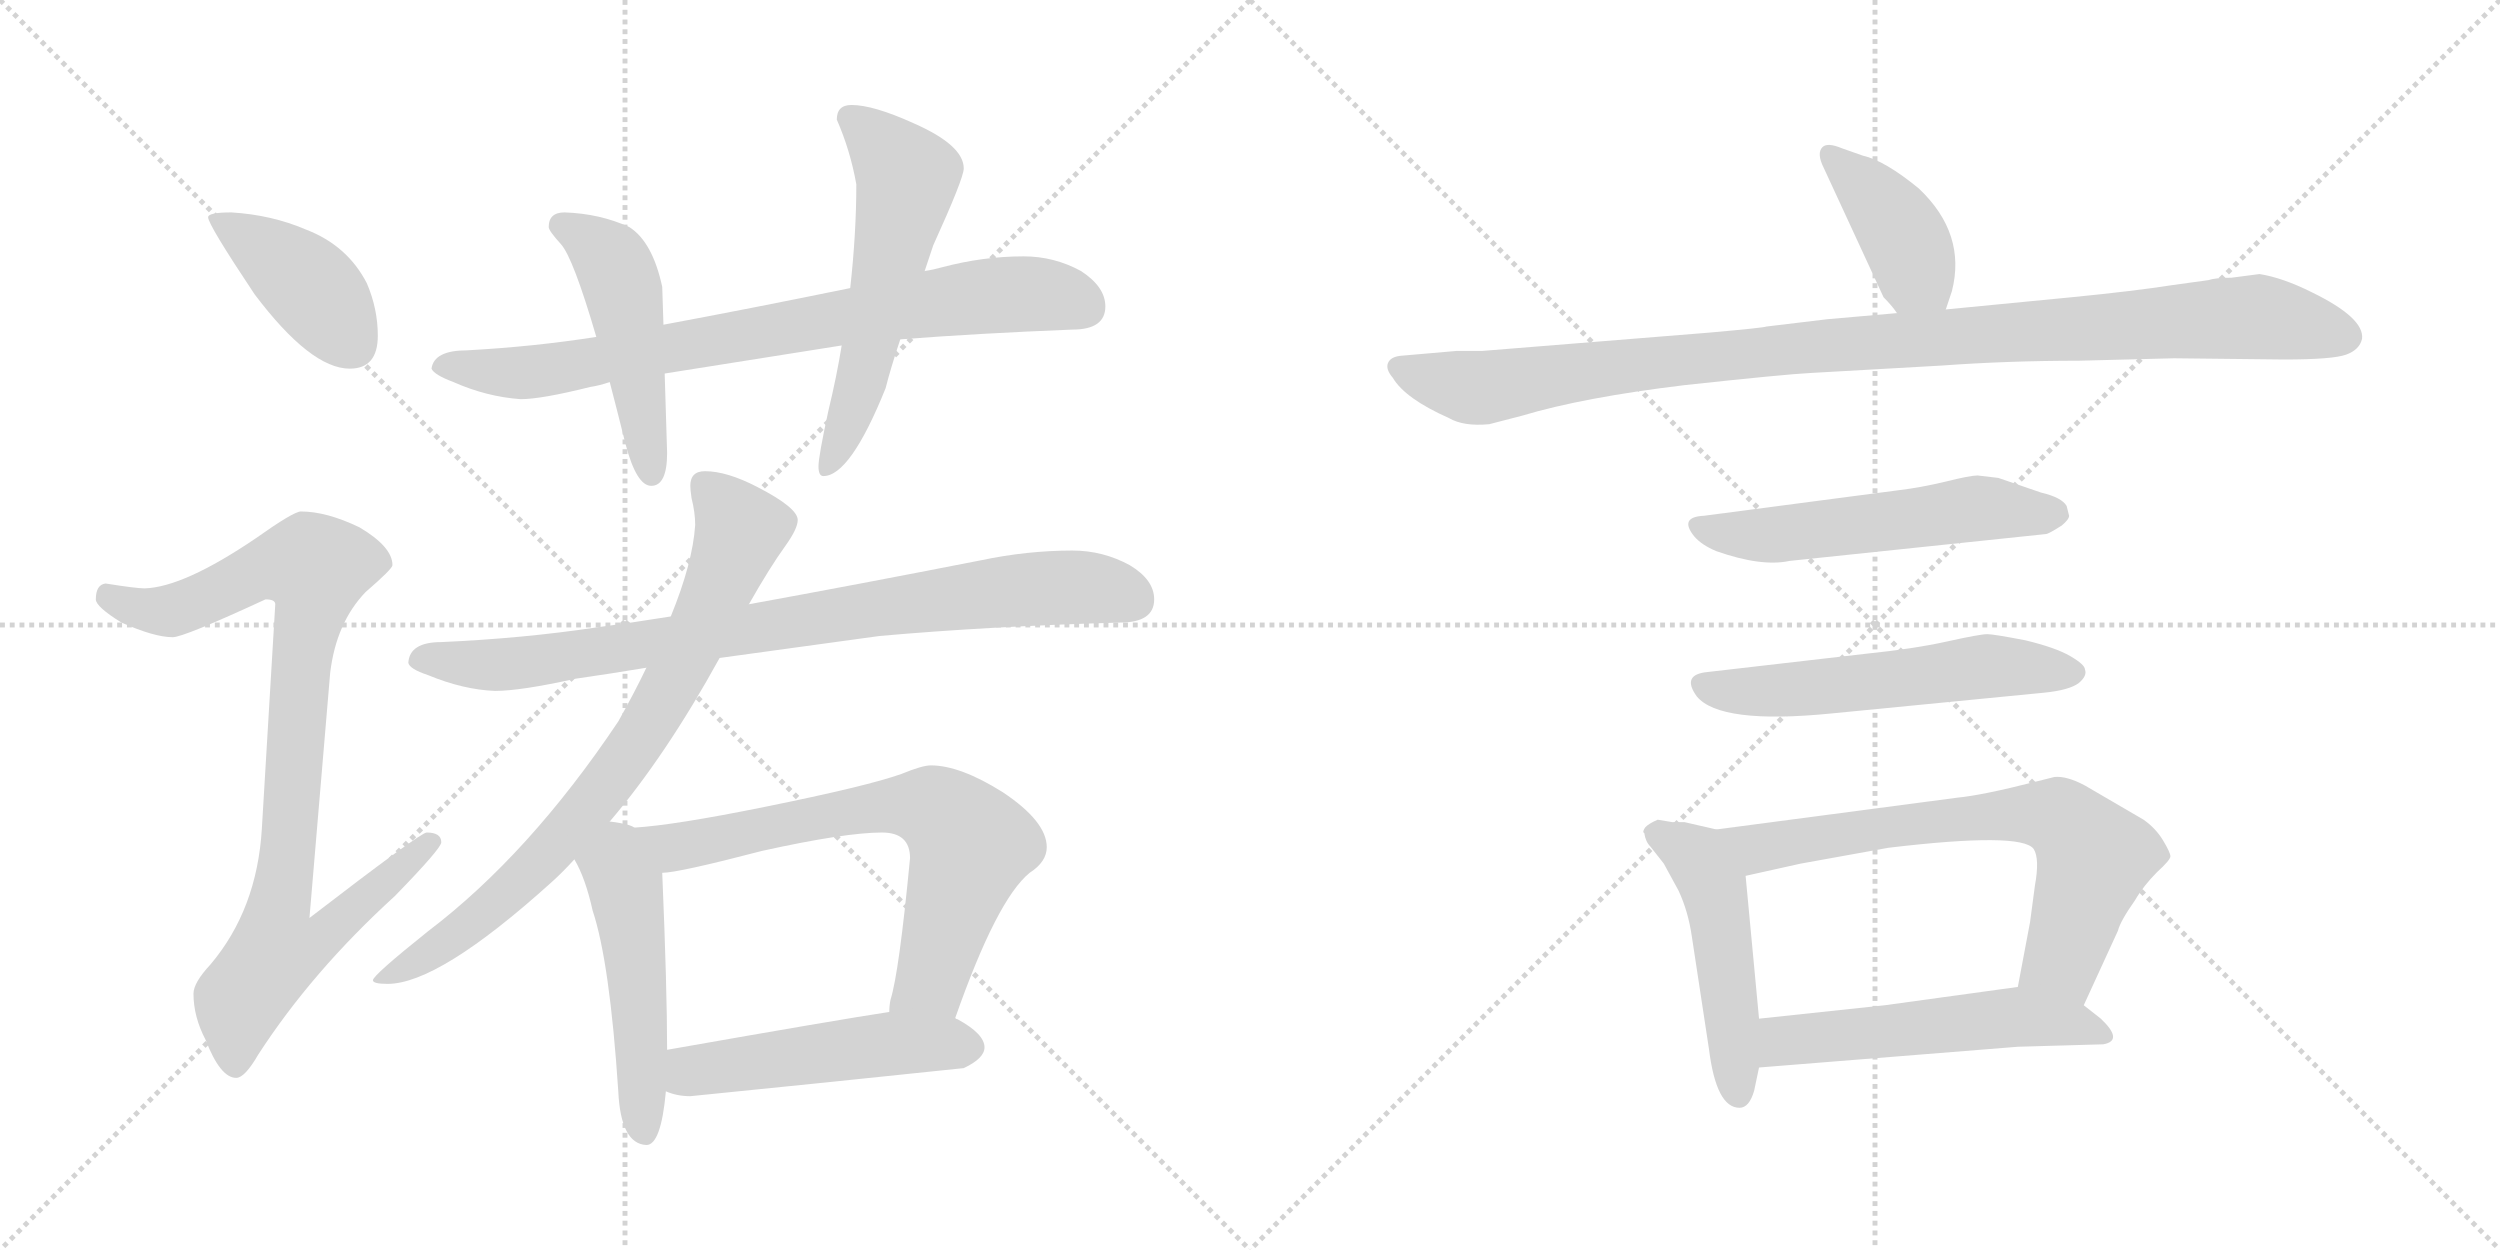 <svg version="1.1" viewBox="0 0 2048 1024" xmlns="http://www.w3.org/2000/svg">
  <g stroke="lightgray" stroke-dasharray="1,1" stroke-width="1" transform="scale(4, 4)">
    <line x1="0" y1="0" x2="256" y2="256"></line>
    <line x1="256" y1="0" x2="0" y2="256"></line>
    <line x1="128" y1="0" x2="128" y2="256"></line>
    <line x1="0" y1="128" x2="256" y2="128"></line>
    <line x1="256" y1="0" x2="512" y2="256"></line>
    <line x1="512" y1="0" x2="256" y2="256"></line>
    <line x1="384" y1="0" x2="384" y2="256"></line>
    <line x1="256" y1="128" x2="512" y2="128"></line>
  </g>
<g transform="scale(1, -1) translate(0, -850)">
   <style type="text/css">
    @keyframes keyframes0 {
      from {
       stroke: black;
       stroke-dashoffset: 412;
       stroke-width: 128;
       }
       57% {
       animation-timing-function: step-end;
       stroke: black;
       stroke-dashoffset: 0;
       stroke-width: 128;
       }
       to {
       stroke: black;
       stroke-width: 1024;
       }
       }
       #make-me-a-hanzi-animation-0 {
         animation: keyframes0 0.585s both;
         animation-delay: 0s;
         animation-timing-function: linear;
       }
    @keyframes keyframes1 {
      from {
       stroke: black;
       stroke-dashoffset: 923;
       stroke-width: 128;
       }
       75% {
       animation-timing-function: step-end;
       stroke: black;
       stroke-dashoffset: 0;
       stroke-width: 128;
       }
       to {
       stroke: black;
       stroke-width: 1024;
       }
       }
       #make-me-a-hanzi-animation-1 {
         animation: keyframes1 1.001s both;
         animation-delay: 0.585s;
         animation-timing-function: linear;
       }
    @keyframes keyframes2 {
      from {
       stroke: black;
       stroke-dashoffset: 792;
       stroke-width: 128;
       }
       72% {
       animation-timing-function: step-end;
       stroke: black;
       stroke-dashoffset: 0;
       stroke-width: 128;
       }
       to {
       stroke: black;
       stroke-width: 1024;
       }
       }
       #make-me-a-hanzi-animation-2 {
         animation: keyframes2 0.895s both;
         animation-delay: 1.586s;
         animation-timing-function: linear;
       }
    @keyframes keyframes3 {
      from {
       stroke: black;
       stroke-dashoffset: 485;
       stroke-width: 128;
       }
       61% {
       animation-timing-function: step-end;
       stroke: black;
       stroke-dashoffset: 0;
       stroke-width: 128;
       }
       to {
       stroke: black;
       stroke-width: 1024;
       }
       }
       #make-me-a-hanzi-animation-3 {
         animation: keyframes3 0.645s both;
         animation-delay: 2.481s;
         animation-timing-function: linear;
       }
    @keyframes keyframes4 {
      from {
       stroke: black;
       stroke-dashoffset: 573;
       stroke-width: 128;
       }
       65% {
       animation-timing-function: step-end;
       stroke: black;
       stroke-dashoffset: 0;
       stroke-width: 128;
       }
       to {
       stroke: black;
       stroke-width: 1024;
       }
       }
       #make-me-a-hanzi-animation-4 {
         animation: keyframes4 0.716s both;
         animation-delay: 3.126s;
         animation-timing-function: linear;
       }
    @keyframes keyframes5 {
      from {
       stroke: black;
       stroke-dashoffset: 848;
       stroke-width: 128;
       }
       73% {
       animation-timing-function: step-end;
       stroke: black;
       stroke-dashoffset: 0;
       stroke-width: 128;
       }
       to {
       stroke: black;
       stroke-width: 1024;
       }
       }
       #make-me-a-hanzi-animation-5 {
         animation: keyframes5 0.94s both;
         animation-delay: 3.842s;
         animation-timing-function: linear;
       }
    @keyframes keyframes6 {
      from {
       stroke: black;
       stroke-dashoffset: 789;
       stroke-width: 128;
       }
       72% {
       animation-timing-function: step-end;
       stroke: black;
       stroke-dashoffset: 0;
       stroke-width: 128;
       }
       to {
       stroke: black;
       stroke-width: 1024;
       }
       }
       #make-me-a-hanzi-animation-6 {
         animation: keyframes6 0.892s both;
         animation-delay: 4.782s;
         animation-timing-function: linear;
       }
    @keyframes keyframes7 {
      from {
       stroke: black;
       stroke-dashoffset: 501;
       stroke-width: 128;
       }
       62% {
       animation-timing-function: step-end;
       stroke: black;
       stroke-dashoffset: 0;
       stroke-width: 128;
       }
       to {
       stroke: black;
       stroke-width: 1024;
       }
       }
       #make-me-a-hanzi-animation-7 {
         animation: keyframes7 0.658s both;
         animation-delay: 5.674s;
         animation-timing-function: linear;
       }
    @keyframes keyframes8 {
      from {
       stroke: black;
       stroke-dashoffset: 694;
       stroke-width: 128;
       }
       69% {
       animation-timing-function: step-end;
       stroke: black;
       stroke-dashoffset: 0;
       stroke-width: 128;
       }
       to {
       stroke: black;
       stroke-width: 1024;
       }
       }
       #make-me-a-hanzi-animation-8 {
         animation: keyframes8 0.815s both;
         animation-delay: 6.332s;
         animation-timing-function: linear;
       }
    @keyframes keyframes9 {
      from {
       stroke: black;
       stroke-dashoffset: 503;
       stroke-width: 128;
       }
       62% {
       animation-timing-function: step-end;
       stroke: black;
       stroke-dashoffset: 0;
       stroke-width: 128;
       }
       to {
       stroke: black;
       stroke-width: 1024;
       }
       }
       #make-me-a-hanzi-animation-9 {
         animation: keyframes9 0.659s both;
         animation-delay: 7.147s;
         animation-timing-function: linear;
       }
    @keyframes keyframes10 {
      from {
       stroke: black;
       stroke-dashoffset: 404;
       stroke-width: 128;
       }
       57% {
       animation-timing-function: step-end;
       stroke: black;
       stroke-dashoffset: 0;
       stroke-width: 128;
       }
       to {
       stroke: black;
       stroke-width: 1024;
       }
       }
       #make-me-a-hanzi-animation-10 {
         animation: keyframes10 0.579s both;
         animation-delay: 7.806s;
         animation-timing-function: linear;
       }
    @keyframes keyframes11 {
      from {
       stroke: black;
       stroke-dashoffset: 1038;
       stroke-width: 128;
       }
       77% {
       animation-timing-function: step-end;
       stroke: black;
       stroke-dashoffset: 0;
       stroke-width: 128;
       }
       to {
       stroke: black;
       stroke-width: 1024;
       }
       }
       #make-me-a-hanzi-animation-11 {
         animation: keyframes11 1.095s both;
         animation-delay: 8.385s;
         animation-timing-function: linear;
       }
    @keyframes keyframes12 {
      from {
       stroke: black;
       stroke-dashoffset: 551;
       stroke-width: 128;
       }
       64% {
       animation-timing-function: step-end;
       stroke: black;
       stroke-dashoffset: 0;
       stroke-width: 128;
       }
       to {
       stroke: black;
       stroke-width: 1024;
       }
       }
       #make-me-a-hanzi-animation-12 {
         animation: keyframes12 0.698s both;
         animation-delay: 9.479s;
         animation-timing-function: linear;
       }
    @keyframes keyframes13 {
      from {
       stroke: black;
       stroke-dashoffset: 561;
       stroke-width: 128;
       }
       65% {
       animation-timing-function: step-end;
       stroke: black;
       stroke-dashoffset: 0;
       stroke-width: 128;
       }
       to {
       stroke: black;
       stroke-width: 1024;
       }
       }
       #make-me-a-hanzi-animation-13 {
         animation: keyframes13 0.707s both;
         animation-delay: 10.178s;
         animation-timing-function: linear;
       }
    @keyframes keyframes14 {
      from {
       stroke: black;
       stroke-dashoffset: 493;
       stroke-width: 128;
       }
       62% {
       animation-timing-function: step-end;
       stroke: black;
       stroke-dashoffset: 0;
       stroke-width: 128;
       }
       to {
       stroke: black;
       stroke-width: 1024;
       }
       }
       #make-me-a-hanzi-animation-14 {
         animation: keyframes14 0.651s both;
         animation-delay: 10.884s;
         animation-timing-function: linear;
       }
    @keyframes keyframes15 {
      from {
       stroke: black;
       stroke-dashoffset: 696;
       stroke-width: 128;
       }
       69% {
       animation-timing-function: step-end;
       stroke: black;
       stroke-dashoffset: 0;
       stroke-width: 128;
       }
       to {
       stroke: black;
       stroke-width: 1024;
       }
       }
       #make-me-a-hanzi-animation-15 {
         animation: keyframes15 0.816s both;
         animation-delay: 11.536s;
         animation-timing-function: linear;
       }
    @keyframes keyframes16 {
      from {
       stroke: black;
       stroke-dashoffset: 537;
       stroke-width: 128;
       }
       64% {
       animation-timing-function: step-end;
       stroke: black;
       stroke-dashoffset: 0;
       stroke-width: 128;
       }
       to {
       stroke: black;
       stroke-width: 1024;
       }
       }
       #make-me-a-hanzi-animation-16 {
         animation: keyframes16 0.687s both;
         animation-delay: 12.352s;
         animation-timing-function: linear;
       }
</style>
<path d="M 189.5 676.0 Q 170.5 676.0 170.5 672.0 Q 170.5 666.0 208.5 609.0 Q 254.5 548.0 286.5 548.0 Q 309.5 548.0 309.5 575.0 Q 309.5 597.0 300.5 618.0 Q 284.5 649.0 250.5 662.0 Q 222.5 674.0 189.5 676.0 Z" fill="lightgray"></path> 
<path d="M 246.5 431.0 Q 240.5 431.0 209.5 409.0 Q 150.5 369.0 118.5 368.0 Q 111.5 368.0 86.5 372.0 Q 78.5 371.0 78.5 359.0 Q 78.5 353.0 99.5 340.0 Q 126.5 328.0 141.5 328.0 Q 150.5 328.0 217.5 359.0 Q 225.5 359.0 225.5 355.0 L 214.5 171.0 Q 210.5 105.0 172.5 60.0 Q 158.5 45.0 158.5 36.0 Q 158.5 17.0 168.5 -2.0 Q 180.5 -33.0 193.5 -33.0 Q 200.5 -33.0 211.5 -14.0 Q 255.5 54.0 323.5 116.0 Q 361.5 155.0 361.5 160.0 Q 361.5 168.0 349.5 168.0 Q 344.5 168.0 253.5 98.0 L 270.5 299.0 Q 275.5 340.0 299.5 365.0 Q 321.5 384.0 321.5 387.0 Q 321.5 402.0 294.5 418.0 Q 267.5 431.0 246.5 431.0 Z" fill="lightgray"></path> 
<path d="M 838.5 640.0 Q 805.5 640.0 771.5 631.0 Q 764.5 629.0 757.5 628.0 L 696.5 614.0 Q 613.5 597.0 543.5 584.0 L 488.5 574.0 Q 437.5 566.0 382.5 563.0 Q 355.5 563.0 353.5 548.0 Q 355.5 543.0 371.5 537.0 Q 398.5 525.0 426.5 523.0 Q 443.5 523.0 483.5 533.0 Q 490.5 534.0 499.5 537.0 L 544.5 544.0 Q 607.5 554.0 689.5 567.0 L 737.5 572.0 Q 802.5 577.0 878.5 580.0 Q 905.5 580.0 905.5 599.0 Q 905.5 615.0 885.5 628.0 Q 863.5 640.0 838.5 640.0 Z" fill="lightgray"></path> 
<path d="M 543.5 584.0 L 542.5 615.0 Q 534.5 652.0 515.5 664.0 Q 491.5 675.0 462.5 676.0 Q 449.5 676.0 449.5 664.0 Q 449.5 661.0 459.5 650.0 Q 469.5 639.0 488.5 574.0 L 499.5 537.0 Q 505.5 514.0 512.5 486.0 Q 521.5 452.0 533.5 452.0 Q 546.5 452.0 546.5 479.0 L 544.5 544.0 L 543.5 584.0 Z" fill="lightgray"></path> 
<path d="M 757.5 628.0 Q 760.5 637.0 764.5 649.0 Q 789.5 704.0 789.5 712.0 Q 789.5 731.0 748.5 749.0 Q 715.5 764.0 697.5 764.0 Q 685.5 764.0 685.5 752.0 Q 696.5 727.0 701.5 699.0 Q 701.5 659.0 696.5 614.0 L 689.5 567.0 Q 685.5 542.0 678.5 513.0 Q 670.5 476.0 670.5 468.0 Q 670.5 460.0 674.5 460.0 Q 696.5 460.0 725.5 532.0 Q 729.5 548.0 737.5 572.0 L 757.5 628.0 Z" fill="lightgray"></path> 
<path d="M 549.5 345.0 Q 518.5 340.0 488.5 336.0 Q 428.5 327.0 361.5 324.0 Q 335.5 324.0 334.5 307.0 Q 335.5 302.0 350.5 297.0 Q 379.5 285.0 405.5 284.0 Q 426.5 284.0 471.5 294.0 Q 499.5 298.0 529.5 303.0 L 589.5 311.0 Q 647.5 319.0 720.5 329.0 Q 810.5 337.0 917.5 340.0 Q 945.5 340.0 945.5 359.0 Q 945.5 375.0 925.5 387.0 Q 903.5 399.0 878.5 399.0 Q 841.5 399.0 803.5 391.0 Q 701.5 371.0 613.5 355.0 L 549.5 345.0 Z" fill="lightgray"></path> 
<path d="M 577.5 464.0 Q 565.5 464.0 565.5 452.0 Q 565.5 449.0 566.5 442.0 Q 569.5 430.0 569.5 420.0 Q 567.5 389.0 549.5 345.0 L 529.5 303.0 Q 520.5 284.0 506.5 259.0 Q 433.5 150.0 350.5 87.0 Q 305.5 51.0 305.5 47.0 Q 305.5 44.0 317.5 44.0 Q 359.5 44.0 451.5 127.0 Q 460.5 135.0 470.5 146.0 L 499.5 177.0 Q 545.5 231.0 589.5 311.0 L 613.5 355.0 Q 630.5 385.0 643.5 403.0 Q 653.5 417.0 653.5 424.0 Q 653.5 434.0 620.5 451.0 Q 595.5 464.0 577.5 464.0 Z" fill="lightgray"></path> 
<path d="M 470.5 146.0 Q 479.5 131.0 485.5 104.0 Q 499.5 62.0 506.5 -44.0 Q 508.5 -87.0 529.5 -88.0 Q 541.5 -88.0 545.5 -44.0 L 546.5 -10.0 Q 546.5 40.0 542.5 135.0 C 541.5 164.0 541.5 164.0 519.5 172.0 Q 518.5 173.0 515.5 174.0 Q 508.5 176.0 499.5 177.0 C 469.5 181.0 456.5 173.0 470.5 146.0 Z" fill="lightgray"></path> 
<path d="M 782.5 16.0 Q 816.5 113.0 843.5 135.0 Q 857.5 144.0 857.5 156.0 Q 857.5 177.0 821.5 201.0 Q 786.5 223.0 762.5 223.0 Q 755.5 223.0 738.5 216.0 Q 710.5 206.0 626.5 189.0 Q 552.5 174.0 519.5 172.0 C 489.5 169.0 512.5 131.0 542.5 135.0 Q 555.5 135.0 624.5 153.0 Q 692.5 168.0 722.5 168.0 Q 745.5 168.0 745.5 147.0 Q 736.5 53.0 729.5 31.0 Q 728.5 26.0 728.5 21.0 C 723.5 -9.0 772.5 -12.0 782.5 16.0 Z" fill="lightgray"></path> 
<path d="M 545.5 -44.0 Q 554.5 -48.0 565.5 -48.0 Q 675.5 -37.0 789.5 -25.0 Q 806.5 -17.0 806.5 -8.0 Q 806.5 3.0 784.5 15.0 Q 783.5 15.0 782.5 16.0 C 763.5 26.0 758.5 26.0 728.5 21.0 Q 688.5 15.0 546.5 -10.0 C 516.5 -15.0 517.5 -35.0 545.5 -44.0 Z" fill="lightgray"></path> 
<path d="M 1594.0 596.5 L 1599.0 611.5 Q 1611.0 658.5 1572.0 695.5 Q 1544.0 718.5 1526.0 722.5 L 1509.0 728.5 Q 1497.0 733.5 1493.0 729.5 Q 1488.0 724.5 1494.0 712.5 L 1543.0 606.5 Q 1550.0 599.5 1554.0 593.5 C 1572.0 569.5 1585.0 568.5 1594.0 596.5 Z" fill="lightgray"></path> 
<path d="M 1697.0 606.5 L 1594.0 596.5 L 1554.0 593.5 L 1497.0 588.5 L 1447.0 582.5 Q 1445.0 581.5 1400.0 577.5 L 1214.0 562.5 L 1193.0 562.5 L 1147.0 558.5 Q 1139.0 557.5 1137.0 552.5 Q 1135.0 547.5 1141.0 540.5 Q 1151.0 523.5 1187.0 507.5 Q 1199.0 500.5 1220.0 502.5 L 1247.0 509.5 Q 1297.0 524.5 1380.0 534.5 Q 1463.0 543.5 1484.0 544.5 L 1590.0 550.5 Q 1645.0 554.5 1703.0 554.5 L 1781.0 556.5 L 1871.0 555.5 Q 1911.0 555.5 1922.0 559.5 Q 1933.0 563.5 1935.0 572.5 Q 1937.0 589.5 1894.0 610.5 Q 1870.0 622.5 1851.0 625.5 L 1828.0 622.5 Q 1815.0 622.5 1809.0 620.5 L 1780.0 616.5 Q 1748.0 611.5 1697.0 606.5 Z" fill="lightgray"></path> 
<path d="M 1637.0 458.5 L 1620.0 460.5 Q 1614.0 460.5 1594.0 455.5 Q 1573.0 450.5 1556.0 448.5 L 1396.0 427.5 Q 1375.0 426.5 1388.0 410.5 Q 1394.0 403.5 1406.0 398.5 Q 1443.0 385.5 1466.0 390.5 L 1676.0 412.5 Q 1678.0 412.5 1689.0 419.5 Q 1695.0 424.5 1695.0 427.5 L 1693.0 435.5 Q 1689.0 442.5 1672.0 446.5 L 1637.0 458.5 Z" fill="lightgray"></path> 
<path d="M 1529.0 314.5 L 1399.0 299.5 Q 1377.0 297.5 1390.0 279.5 Q 1409.0 256.5 1500.0 265.5 L 1674.0 282.5 Q 1695.0 284.5 1703.0 290.5 Q 1710.0 296.5 1708.0 301.5 Q 1708.0 305.5 1696.0 312.5 Q 1684.0 319.5 1659.0 325.5 Q 1633.0 330.5 1628.0 330.5 Q 1622.0 330.5 1595.0 324.5 Q 1568.0 318.5 1529.0 314.5 Z" fill="lightgray"></path> 
<path d="M 1370.0 176.5 L 1358.0 178.5 Q 1351.0 175.5 1348.0 172.5 Q 1345.0 168.5 1347.0 167.5 Q 1348.0 160.5 1352.0 156.5 L 1363.0 142.5 L 1375.0 120.5 Q 1383.0 103.5 1386.0 82.5 L 1400.0 -9.5 Q 1406.0 -57.5 1425.0 -57.5 Q 1433.0 -57.5 1437.0 -43.5 L 1441.0 -24.5 L 1441.0 15.5 L 1430.0 132.5 C 1427.0 162.5 1427.0 165.5 1406.0 170.5 L 1380.0 176.5 L 1370.0 176.5 Z" fill="lightgray"></path> 
<path d="M 1707.0 26.5 L 1735.0 87.5 Q 1737.0 95.5 1749.0 112.5 Q 1756.0 124.5 1767.0 135.5 Q 1778.0 145.5 1778.0 148.5 Q 1778.0 151.5 1772.0 161.5 Q 1766.0 171.5 1756.0 178.5 L 1708.0 206.5 Q 1693.0 214.5 1683.0 213.5 L 1667.0 209.5 Q 1624.0 198.5 1603.0 196.5 L 1406.0 170.5 C 1376.0 166.5 1401.0 125.5 1430.0 132.5 L 1475.0 142.5 L 1547.0 155.5 Q 1656.0 168.5 1666.0 154.5 Q 1671.0 146.5 1667.0 124.5 L 1663.0 94.5 L 1653.0 41.5 C 1647.0 12.5 1694.0 -0.5 1707.0 26.5 Z" fill="lightgray"></path> 
<path d="M 1441.0 -24.5 L 1653.0 -7.5 L 1723.0 -5.5 Q 1740.0 -2.5 1721.0 15.5 L 1707.0 26.5 C 1683.0 45.5 1683.0 45.5 1653.0 41.5 L 1544.0 26.5 L 1441.0 15.5 C 1411.0 12.5 1411.0 -26.5 1441.0 -24.5 Z" fill="lightgray"></path> 
      <clipPath id="make-me-a-hanzi-clip-0">
      <path d="M 189.5 676.0 Q 170.5 676.0 170.5 672.0 Q 170.5 666.0 208.5 609.0 Q 254.5 548.0 286.5 548.0 Q 309.5 548.0 309.5 575.0 Q 309.5 597.0 300.5 618.0 Q 284.5 649.0 250.5 662.0 Q 222.5 674.0 189.5 676.0 Z" fill="lightgray"></path>
      </clipPath>
      <path clip-path="url(#make-me-a-hanzi-clip-0)" d="M 174.5 671.0 L 254.5 615.0 L 288.5 568.0 " fill="none" id="make-me-a-hanzi-animation-0" stroke-dasharray="284 568" stroke-linecap="round"></path>

      <clipPath id="make-me-a-hanzi-clip-1">
      <path d="M 246.5 431.0 Q 240.5 431.0 209.5 409.0 Q 150.5 369.0 118.5 368.0 Q 111.5 368.0 86.5 372.0 Q 78.5 371.0 78.5 359.0 Q 78.5 353.0 99.5 340.0 Q 126.5 328.0 141.5 328.0 Q 150.5 328.0 217.5 359.0 Q 225.5 359.0 225.5 355.0 L 214.5 171.0 Q 210.5 105.0 172.5 60.0 Q 158.5 45.0 158.5 36.0 Q 158.5 17.0 168.5 -2.0 Q 180.5 -33.0 193.5 -33.0 Q 200.5 -33.0 211.5 -14.0 Q 255.5 54.0 323.5 116.0 Q 361.5 155.0 361.5 160.0 Q 361.5 168.0 349.5 168.0 Q 344.5 168.0 253.5 98.0 L 270.5 299.0 Q 275.5 340.0 299.5 365.0 Q 321.5 384.0 321.5 387.0 Q 321.5 402.0 294.5 418.0 Q 267.5 431.0 246.5 431.0 Z" fill="lightgray"></path>
      </clipPath>
      <path clip-path="url(#make-me-a-hanzi-clip-1)" d="M 89.5 361.0 L 114.5 351.0 L 143.5 350.0 L 214.5 384.0 L 258.5 385.0 L 228.5 108.0 L 265.5 105.0 L 273.5 95.0 L 257.5 77.0 L 225.5 71.0 L 196.5 31.0 L 192.5 -23.0 " fill="none" id="make-me-a-hanzi-animation-1" stroke-dasharray="795 1590" stroke-linecap="round"></path>

      <clipPath id="make-me-a-hanzi-clip-2">
      <path d="M 838.5 640.0 Q 805.5 640.0 771.5 631.0 Q 764.5 629.0 757.5 628.0 L 696.5 614.0 Q 613.5 597.0 543.5 584.0 L 488.5 574.0 Q 437.5 566.0 382.5 563.0 Q 355.5 563.0 353.5 548.0 Q 355.5 543.0 371.5 537.0 Q 398.5 525.0 426.5 523.0 Q 443.5 523.0 483.5 533.0 Q 490.5 534.0 499.5 537.0 L 544.5 544.0 Q 607.5 554.0 689.5 567.0 L 737.5 572.0 Q 802.5 577.0 878.5 580.0 Q 905.5 580.0 905.5 599.0 Q 905.5 615.0 885.5 628.0 Q 863.5 640.0 838.5 640.0 Z" fill="lightgray"></path>
      </clipPath>
      <path clip-path="url(#make-me-a-hanzi-clip-2)" d="M 360.5 550.0 L 421.5 545.0 L 469.5 550.0 L 809.5 608.0 L 851.5 609.0 L 889.5 598.0 " fill="none" id="make-me-a-hanzi-animation-2" stroke-dasharray="664 1328" stroke-linecap="round"></path>

      <clipPath id="make-me-a-hanzi-clip-3">
      <path d="M 543.5 584.0 L 542.5 615.0 Q 534.5 652.0 515.5 664.0 Q 491.5 675.0 462.5 676.0 Q 449.5 676.0 449.5 664.0 Q 449.5 661.0 459.5 650.0 Q 469.5 639.0 488.5 574.0 L 499.5 537.0 Q 505.5 514.0 512.5 486.0 Q 521.5 452.0 533.5 452.0 Q 546.5 452.0 546.5 479.0 L 544.5 544.0 L 543.5 584.0 Z" fill="lightgray"></path>
      </clipPath>
      <path clip-path="url(#make-me-a-hanzi-clip-3)" d="M 459.5 666.0 L 490.5 647.0 L 505.5 626.0 L 533.5 462.0 " fill="none" id="make-me-a-hanzi-animation-3" stroke-dasharray="357 714" stroke-linecap="round"></path>

      <clipPath id="make-me-a-hanzi-clip-4">
      <path d="M 757.5 628.0 Q 760.5 637.0 764.5 649.0 Q 789.5 704.0 789.5 712.0 Q 789.5 731.0 748.5 749.0 Q 715.5 764.0 697.5 764.0 Q 685.5 764.0 685.5 752.0 Q 696.5 727.0 701.5 699.0 Q 701.5 659.0 696.5 614.0 L 689.5 567.0 Q 685.5 542.0 678.5 513.0 Q 670.5 476.0 670.5 468.0 Q 670.5 460.0 674.5 460.0 Q 696.5 460.0 725.5 532.0 Q 729.5 548.0 737.5 572.0 L 757.5 628.0 Z" fill="lightgray"></path>
      </clipPath>
      <path clip-path="url(#make-me-a-hanzi-clip-4)" d="M 696.5 754.0 L 743.5 705.0 L 703.5 528.0 L 676.5 466.0 " fill="none" id="make-me-a-hanzi-animation-4" stroke-dasharray="445 890" stroke-linecap="round"></path>

      <clipPath id="make-me-a-hanzi-clip-5">
      <path d="M 549.5 345.0 Q 518.5 340.0 488.5 336.0 Q 428.5 327.0 361.5 324.0 Q 335.5 324.0 334.5 307.0 Q 335.5 302.0 350.5 297.0 Q 379.5 285.0 405.5 284.0 Q 426.5 284.0 471.5 294.0 Q 499.5 298.0 529.5 303.0 L 589.5 311.0 Q 647.5 319.0 720.5 329.0 Q 810.5 337.0 917.5 340.0 Q 945.5 340.0 945.5 359.0 Q 945.5 375.0 925.5 387.0 Q 903.5 399.0 878.5 399.0 Q 841.5 399.0 803.5 391.0 Q 701.5 371.0 613.5 355.0 L 549.5 345.0 Z" fill="lightgray"></path>
      </clipPath>
      <path clip-path="url(#make-me-a-hanzi-clip-5)" d="M 343.5 310.0 L 429.5 307.0 L 828.5 366.0 L 899.5 368.0 L 929.5 358.0 " fill="none" id="make-me-a-hanzi-animation-5" stroke-dasharray="720 1440" stroke-linecap="round"></path>

      <clipPath id="make-me-a-hanzi-clip-6">
      <path d="M 577.5 464.0 Q 565.5 464.0 565.5 452.0 Q 565.5 449.0 566.5 442.0 Q 569.5 430.0 569.5 420.0 Q 567.5 389.0 549.5 345.0 L 529.5 303.0 Q 520.5 284.0 506.5 259.0 Q 433.5 150.0 350.5 87.0 Q 305.5 51.0 305.5 47.0 Q 305.5 44.0 317.5 44.0 Q 359.5 44.0 451.5 127.0 Q 460.5 135.0 470.5 146.0 L 499.5 177.0 Q 545.5 231.0 589.5 311.0 L 613.5 355.0 Q 630.5 385.0 643.5 403.0 Q 653.5 417.0 653.5 424.0 Q 653.5 434.0 620.5 451.0 Q 595.5 464.0 577.5 464.0 Z" fill="lightgray"></path>
      </clipPath>
      <path clip-path="url(#make-me-a-hanzi-clip-6)" d="M 576.5 454.0 L 606.5 416.0 L 581.5 351.0 L 527.5 250.0 L 431.5 132.0 L 358.5 73.0 L 311.5 46.0 " fill="none" id="make-me-a-hanzi-animation-6" stroke-dasharray="661 1322" stroke-linecap="round"></path>

      <clipPath id="make-me-a-hanzi-clip-7">
      <path d="M 470.5 146.0 Q 479.5 131.0 485.5 104.0 Q 499.5 62.0 506.5 -44.0 Q 508.5 -87.0 529.5 -88.0 Q 541.5 -88.0 545.5 -44.0 L 546.5 -10.0 Q 546.5 40.0 542.5 135.0 C 541.5 164.0 541.5 164.0 519.5 172.0 Q 518.5 173.0 515.5 174.0 Q 508.5 176.0 499.5 177.0 C 469.5 181.0 456.5 173.0 470.5 146.0 Z" fill="lightgray"></path>
      </clipPath>
      <path clip-path="url(#make-me-a-hanzi-clip-7)" d="M 502.5 165.0 L 519.5 71.0 L 527.5 -78.0 " fill="none" id="make-me-a-hanzi-animation-7" stroke-dasharray="373 746" stroke-linecap="round"></path>

      <clipPath id="make-me-a-hanzi-clip-8">
      <path d="M 782.5 16.0 Q 816.5 113.0 843.5 135.0 Q 857.5 144.0 857.5 156.0 Q 857.5 177.0 821.5 201.0 Q 786.5 223.0 762.5 223.0 Q 755.5 223.0 738.5 216.0 Q 710.5 206.0 626.5 189.0 Q 552.5 174.0 519.5 172.0 C 489.5 169.0 512.5 131.0 542.5 135.0 Q 555.5 135.0 624.5 153.0 Q 692.5 168.0 722.5 168.0 Q 745.5 168.0 745.5 147.0 Q 736.5 53.0 729.5 31.0 Q 728.5 26.0 728.5 21.0 C 723.5 -9.0 772.5 -12.0 782.5 16.0 Z" fill="lightgray"></path>
      </clipPath>
      <path clip-path="url(#make-me-a-hanzi-clip-8)" d="M 525.5 167.0 L 552.5 156.0 L 720.5 189.0 L 756.5 190.0 L 771.5 184.0 L 795.5 157.0 L 762.5 47.0 L 735.5 25.0 " fill="none" id="make-me-a-hanzi-animation-8" stroke-dasharray="566 1132" stroke-linecap="round"></path>

      <clipPath id="make-me-a-hanzi-clip-9">
      <path d="M 545.5 -44.0 Q 554.5 -48.0 565.5 -48.0 Q 675.5 -37.0 789.5 -25.0 Q 806.5 -17.0 806.5 -8.0 Q 806.5 3.0 784.5 15.0 Q 783.5 15.0 782.5 16.0 C 763.5 26.0 758.5 26.0 728.5 21.0 Q 688.5 15.0 546.5 -10.0 C 516.5 -15.0 517.5 -35.0 545.5 -44.0 Z" fill="lightgray"></path>
      </clipPath>
      <path clip-path="url(#make-me-a-hanzi-clip-9)" d="M 552.5 -39.0 L 565.5 -28.0 L 624.5 -18.0 L 728.5 -5.0 L 793.5 -7.0 " fill="none" id="make-me-a-hanzi-animation-9" stroke-dasharray="375 750" stroke-linecap="round"></path>

      <clipPath id="make-me-a-hanzi-clip-10">
      <path d="M 1594.0 596.5 L 1599.0 611.5 Q 1611.0 658.5 1572.0 695.5 Q 1544.0 718.5 1526.0 722.5 L 1509.0 728.5 Q 1497.0 733.5 1493.0 729.5 Q 1488.0 724.5 1494.0 712.5 L 1543.0 606.5 Q 1550.0 599.5 1554.0 593.5 C 1572.0 569.5 1585.0 568.5 1594.0 596.5 Z" fill="lightgray"></path>
      </clipPath>
      <path clip-path="url(#make-me-a-hanzi-clip-10)" d="M 1498.0 724.5 L 1530.0 694.5 L 1560.0 654.5 L 1568.0 625.5 L 1560.0 602.5 " fill="none" id="make-me-a-hanzi-animation-10" stroke-dasharray="276 552" stroke-linecap="round"></path>

      <clipPath id="make-me-a-hanzi-clip-11">
      <path d="M 1697.0 606.5 L 1594.0 596.5 L 1554.0 593.5 L 1497.0 588.5 L 1447.0 582.5 Q 1445.0 581.5 1400.0 577.5 L 1214.0 562.5 L 1193.0 562.5 L 1147.0 558.5 Q 1139.0 557.5 1137.0 552.5 Q 1135.0 547.5 1141.0 540.5 Q 1151.0 523.5 1187.0 507.5 Q 1199.0 500.5 1220.0 502.5 L 1247.0 509.5 Q 1297.0 524.5 1380.0 534.5 Q 1463.0 543.5 1484.0 544.5 L 1590.0 550.5 Q 1645.0 554.5 1703.0 554.5 L 1781.0 556.5 L 1871.0 555.5 Q 1911.0 555.5 1922.0 559.5 Q 1933.0 563.5 1935.0 572.5 Q 1937.0 589.5 1894.0 610.5 Q 1870.0 622.5 1851.0 625.5 L 1828.0 622.5 Q 1815.0 622.5 1809.0 620.5 L 1780.0 616.5 Q 1748.0 611.5 1697.0 606.5 Z" fill="lightgray"></path>
      </clipPath>
      <path clip-path="url(#make-me-a-hanzi-clip-11)" d="M 1146.0 548.5 L 1219.0 532.5 L 1414.0 560.5 L 1849.0 590.5 L 1922.0 574.5 " fill="none" id="make-me-a-hanzi-animation-11" stroke-dasharray="910 1820" stroke-linecap="round"></path>

      <clipPath id="make-me-a-hanzi-clip-12">
      <path d="M 1637.0 458.5 L 1620.0 460.5 Q 1614.0 460.5 1594.0 455.5 Q 1573.0 450.5 1556.0 448.5 L 1396.0 427.5 Q 1375.0 426.5 1388.0 410.5 Q 1394.0 403.5 1406.0 398.5 Q 1443.0 385.5 1466.0 390.5 L 1676.0 412.5 Q 1678.0 412.5 1689.0 419.5 Q 1695.0 424.5 1695.0 427.5 L 1693.0 435.5 Q 1689.0 442.5 1672.0 446.5 L 1637.0 458.5 Z" fill="lightgray"></path>
      </clipPath>
      <path clip-path="url(#make-me-a-hanzi-clip-12)" d="M 1392.0 418.5 L 1448.0 411.5 L 1619.0 433.5 L 1685.0 429.5 " fill="none" id="make-me-a-hanzi-animation-12" stroke-dasharray="423 846" stroke-linecap="round"></path>

      <clipPath id="make-me-a-hanzi-clip-13">
      <path d="M 1529.0 314.5 L 1399.0 299.5 Q 1377.0 297.5 1390.0 279.5 Q 1409.0 256.5 1500.0 265.5 L 1674.0 282.5 Q 1695.0 284.5 1703.0 290.5 Q 1710.0 296.5 1708.0 301.5 Q 1708.0 305.5 1696.0 312.5 Q 1684.0 319.5 1659.0 325.5 Q 1633.0 330.5 1628.0 330.5 Q 1622.0 330.5 1595.0 324.5 Q 1568.0 318.5 1529.0 314.5 Z" fill="lightgray"></path>
      </clipPath>
      <path clip-path="url(#make-me-a-hanzi-clip-13)" d="M 1396.0 288.5 L 1445.0 282.5 L 1628.0 304.5 L 1699.0 299.5 " fill="none" id="make-me-a-hanzi-animation-13" stroke-dasharray="433 866" stroke-linecap="round"></path>

      <clipPath id="make-me-a-hanzi-clip-14">
      <path d="M 1370.0 176.5 L 1358.0 178.5 Q 1351.0 175.5 1348.0 172.5 Q 1345.0 168.5 1347.0 167.5 Q 1348.0 160.5 1352.0 156.5 L 1363.0 142.5 L 1375.0 120.5 Q 1383.0 103.5 1386.0 82.5 L 1400.0 -9.5 Q 1406.0 -57.5 1425.0 -57.5 Q 1433.0 -57.5 1437.0 -43.5 L 1441.0 -24.5 L 1441.0 15.5 L 1430.0 132.5 C 1427.0 162.5 1427.0 165.5 1406.0 170.5 L 1380.0 176.5 L 1370.0 176.5 Z" fill="lightgray"></path>
      </clipPath>
      <path clip-path="url(#make-me-a-hanzi-clip-14)" d="M 1358.0 168.5 L 1390.0 147.5 L 1404.0 122.5 L 1424.0 -46.5 " fill="none" id="make-me-a-hanzi-animation-14" stroke-dasharray="365 730" stroke-linecap="round"></path>

      <clipPath id="make-me-a-hanzi-clip-15">
      <path d="M 1707.0 26.5 L 1735.0 87.5 Q 1737.0 95.5 1749.0 112.5 Q 1756.0 124.5 1767.0 135.5 Q 1778.0 145.5 1778.0 148.5 Q 1778.0 151.5 1772.0 161.5 Q 1766.0 171.5 1756.0 178.5 L 1708.0 206.5 Q 1693.0 214.5 1683.0 213.5 L 1667.0 209.5 Q 1624.0 198.5 1603.0 196.5 L 1406.0 170.5 C 1376.0 166.5 1401.0 125.5 1430.0 132.5 L 1475.0 142.5 L 1547.0 155.5 Q 1656.0 168.5 1666.0 154.5 Q 1671.0 146.5 1667.0 124.5 L 1663.0 94.5 L 1653.0 41.5 C 1647.0 12.5 1694.0 -0.5 1707.0 26.5 Z" fill="lightgray"></path>
      </clipPath>
      <path clip-path="url(#make-me-a-hanzi-clip-15)" d="M 1414.0 166.5 L 1439.0 154.5 L 1567.0 175.5 L 1648.0 183.5 L 1689.0 179.5 L 1715.0 144.5 L 1689.0 64.5 L 1662.0 46.5 " fill="none" id="make-me-a-hanzi-animation-15" stroke-dasharray="568 1136" stroke-linecap="round"></path>

      <clipPath id="make-me-a-hanzi-clip-16">
      <path d="M 1441.0 -24.5 L 1653.0 -7.5 L 1723.0 -5.5 Q 1740.0 -2.5 1721.0 15.5 L 1707.0 26.5 C 1683.0 45.5 1683.0 45.5 1653.0 41.5 L 1544.0 26.5 L 1441.0 15.5 C 1411.0 12.5 1411.0 -26.5 1441.0 -24.5 Z" fill="lightgray"></path>
      </clipPath>
      <path clip-path="url(#make-me-a-hanzi-clip-16)" d="M 1448.0 -17.5 L 1465.0 -1.5 L 1648.0 17.5 L 1721.0 4.5 " fill="none" id="make-me-a-hanzi-animation-16" stroke-dasharray="409 818" stroke-linecap="round"></path>

</g>
</svg>
